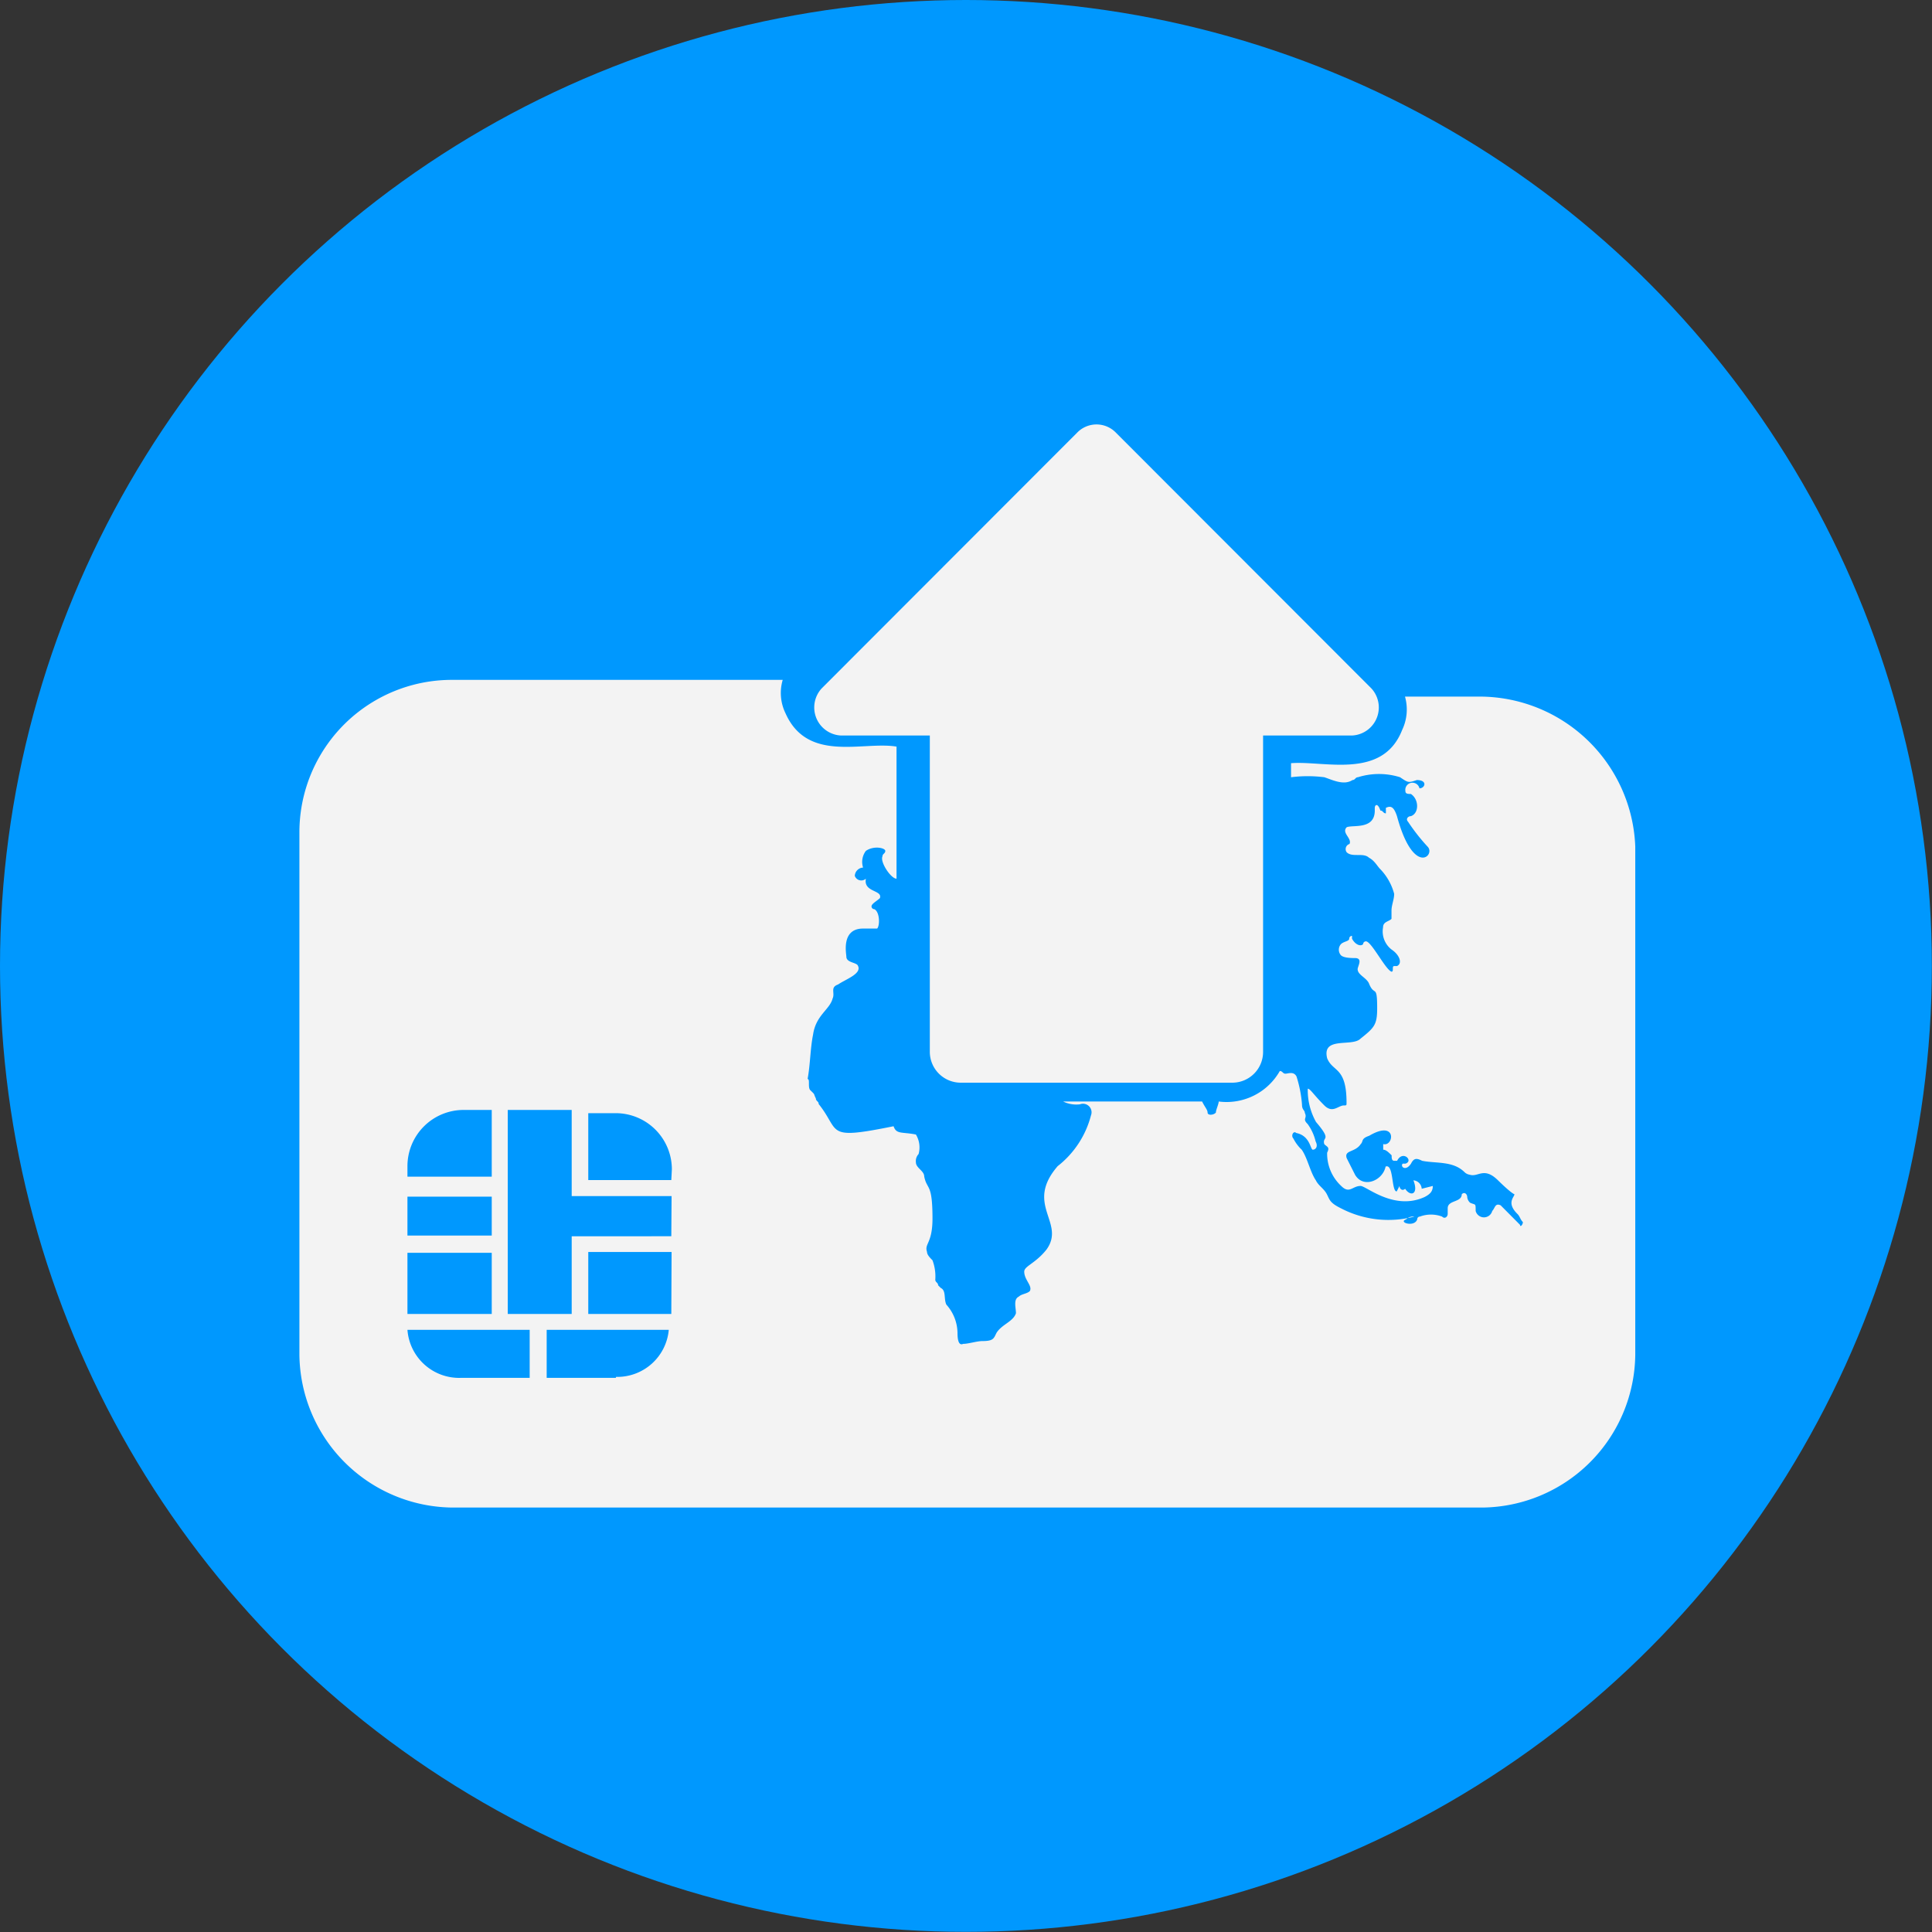 <svg xmlns="http://www.w3.org/2000/svg" viewBox="0 0 137.51 137.51"><rect x="0" y="0" width="137.51" height="137.51" fill="#333333" stroke="none"/><defs><style>.cls-1{fill:#0098fe;}.cls-2{fill:#f3f3f3;}</style></defs><title>icon_5Asset 31</title><g id="Layer_2" data-name="Layer 2"><g id="Layer_1-2" data-name="Layer 1"><circle class="cls-1" cx="68.75" cy="68.75" r="68.75"/><path class="cls-2" d="M105.32,49.58H100a3.37,3.37,0,0,1-.2,2.37c-1.39,3.56-5.54,2.18-7.91,2.37v1a9.4,9.4,0,0,1,2.37,0c.6.2,1.39.6,2,.2.2,0,.2-.2.39-.2a5,5,0,0,1,3,0c.59.4.59.4,1.19.2.79,0,.59.59.19.59a.51.51,0,0,0-1,.2c0,.2.19.2.39.2.59.39.59,1.38,0,1.58-.2,0-.39.2-.2.4a13.65,13.65,0,0,0,1.39,1.77c.59.6-1,2.18-2.18-2.17-.2-.59-.39-.79-.79-.59v.39c-.2,0-.2-.2-.39-.2-.2-.59-.4-.39-.4-.19v.19c0,1.39-1.58,1-2,1.19-.39.4.4.79.2,1.19a.38.38,0,0,0-.2.59c.4.39,1.19,0,1.59.39.39.2.59.6.79.8a4,4,0,0,1,1,1.77c0,.4-.19.8-.19,1.19v.59c-.2.2-.6.2-.6.6a1.63,1.63,0,0,0,.6,1.58c.59.39.79,1,.39,1.18h-.2c-.19,0,0,.4-.19.4C98.6,69,97.61,67,97.22,67a.2.2,0,0,0-.2.2c-.2.2-.59,0-.79-.39v-.2a.2.2,0,0,0-.2.2c0,.19-.39.19-.59.39a.6.6,0,0,0,0,.79c.2.2.79.2,1,.2.59,0,.19.59.19.79,0,.4.6.59.8,1,.39,1,.59,0,.59,1.78,0,1.18-.2,1.38-1.19,2.17-.59.6-2.76-.19-2.37,1.39.4,1,1.38.59,1.38,3.16,0,.2,0,.2-.19.2-.4,0-.79.59-1.39,0-.79-.79-1-1.19-1.18-1.19a4.63,4.63,0,0,0,.59,2.37c1.19,1.39.4,1,.59,1.58.2.2.4.2.2.6a3.13,3.13,0,0,0,1,2.37c.59.59.79,0,1.38,0,.4,0,2.37,1.78,4.55.79.39-.2.59-.4.59-.79l-.79.2a.64.64,0,0,0-.59-.6c.39,1-.2,1.19-.59.6-.2.19-.4,0-.4-.2l-.2.39c-.39,0-.2-2-.79-1.77-.2,1-1.58,1.58-2.17.59l-.6-1.19c-.19-.59.6-.39,1-1,.2-.19,0-.39.6-.59,2-1.18,1.77.79,1,.59v.4c.2,0,.4.2.6.4,0,.19,0,.39.19.39h.2c.4-.79,1.19,0,.6.2h-.2c-.2.2.2.59.59,0,.2-.4.4-.4.79-.2,1,.2,2.18,0,3,.79a.66.66,0,0,0,.39.2c.59.2,1-.59,2,.39s1.18,1,1.18,1c0,.2-.59.6.2,1.39.2.19.2.39.4.59,0,.2-.2.39-.2.2l-1.38-1.39c-.4-.19-.4.2-.6.4a.61.61,0,0,1-1.18,0c0-.59,0-.4-.4-.59a.62.62,0,0,1-.2-.4c0-.2-.19-.4-.39-.2,0,.6-1,.4-1,1v.4c0,.19-.2.39-.4.19a2.26,2.26,0,0,0-1.58,0,.19.19,0,0,0-.19.2c-.2.59-1.39.2-.79,0a.71.71,0,0,1,.59-.2A7.3,7.3,0,0,1,95.44,86c-.79-.39-.79-.59-1-1s-.59-.59-.79-1c-.4-.59-.59-1.58-1-2.17a2.83,2.83,0,0,1-.59-.79c-.2-.2,0-.59.2-.4,1,.2,1,1.19,1.18,1.19s.4-.2.2-.59A3.48,3.48,0,0,0,93.07,80c-.4-.39,0-.39-.2-.79,0-.2-.2-.2-.2-.59a8.74,8.74,0,0,0-.39-2c-.2-.39-.6-.2-.79-.2s-.2-.19-.4-.19a4.36,4.36,0,0,1-4.35,2.17c0,.2-.2.59-.2.79-.19.2-.59.2-.59,0s-.2-.4-.39-.79H75.67a2.15,2.15,0,0,0,1.19.2.61.61,0,0,1,.79.79A6.72,6.72,0,0,1,75.28,83c-2.38,2.76.59,4-.79,5.93-.79,1-1.59,1.18-1.59,1.58,0,.59.6,1,.4,1.38-.2.2-.59.2-.79.4-.4.19-.2.79-.2,1.18-.2.6-1,.79-1.38,1.39-.2.39-.2.59-1,.59-.4,0-1,.2-1.38.2h0c-.4.19-.4-.6-.4-.79a3.07,3.07,0,0,0-.79-2c-.2-.4,0-1-.4-1.19l-.19-.19c0-.2-.2-.2-.2-.4a3.29,3.29,0,0,0-.2-1.38c-.2-.2-.39-.4-.39-.6-.2-.59.39-.59.39-2.37,0-2.57-.39-2-.59-3,0-.4-.59-.6-.59-1a.73.73,0,0,1,.19-.59,1.77,1.77,0,0,0-.19-1.39c-1-.2-1.39,0-1.59-.59-4.94,1-3.75.39-5.33-1.58,0-.2-.2-.2-.2-.4-.2-.39,0-.2-.4-.59-.19-.2,0-.79-.19-.79.19-1,.19-2.18.39-3.16.2-1.39,1.19-1.78,1.39-2.57.19-.4-.2-.79.39-1,.59-.4,1.78-.79,1.38-1.39-.19-.19-.79-.19-.79-.59,0-.2-.39-2,1.19-2h1c.2-.19.2-1.18-.2-1.38a.2.2,0,0,1-.2-.2c0-.19.4-.39.6-.59.19-.59-1.19-.4-1-1.38a.49.49,0,0,1-.79-.2.62.62,0,0,1,.59-.59,1.3,1.3,0,0,1,.2-1.19c.59-.4,1.38-.2,1.38,0s-.2.2-.2.39c-.19.4.6,1.59,1,1.59V53.14c-2.37-.4-6.32,1.18-7.9-2.37a3.29,3.29,0,0,1-.2-2.38H32.19A10.85,10.85,0,0,0,21.31,59.27V96.43A11,11,0,0,0,32.19,107.3h73.33a11,11,0,0,0,10.87-10.87V60.25A11.1,11.1,0,0,0,105.32,49.58ZM29,83a4,4,0,0,1,4-4h2v4.75H29Zm0,2.17H35v2.77H29Zm0,4H35v4.35H29Zm8.7,8.9H32.78A3.69,3.69,0,0,1,29,94.65h8.7Zm6.13,0H38.91V94.65H47.6A3.68,3.68,0,0,1,43.85,98Zm3.95-4.55H41.87V89.11H47.8Zm0-5.53H40.69v5.53H36.14V79h4.55v6.13H47.8Zm0-4H41.87V79.23h2a4,4,0,0,1,3.95,4Z"/><path class="cls-2" d="M59.86,52.35h6.32V74.88a2.2,2.2,0,0,0,2.18,2.18H87.73a2.19,2.19,0,0,0,2.17-2.18V52.35h6.33A2,2,0,0,0,97.61,49L79.43,30.8a1.92,1.92,0,0,0-2.77,0L58.48,49A2,2,0,0,0,59.86,52.35Z"/></g></g></svg>